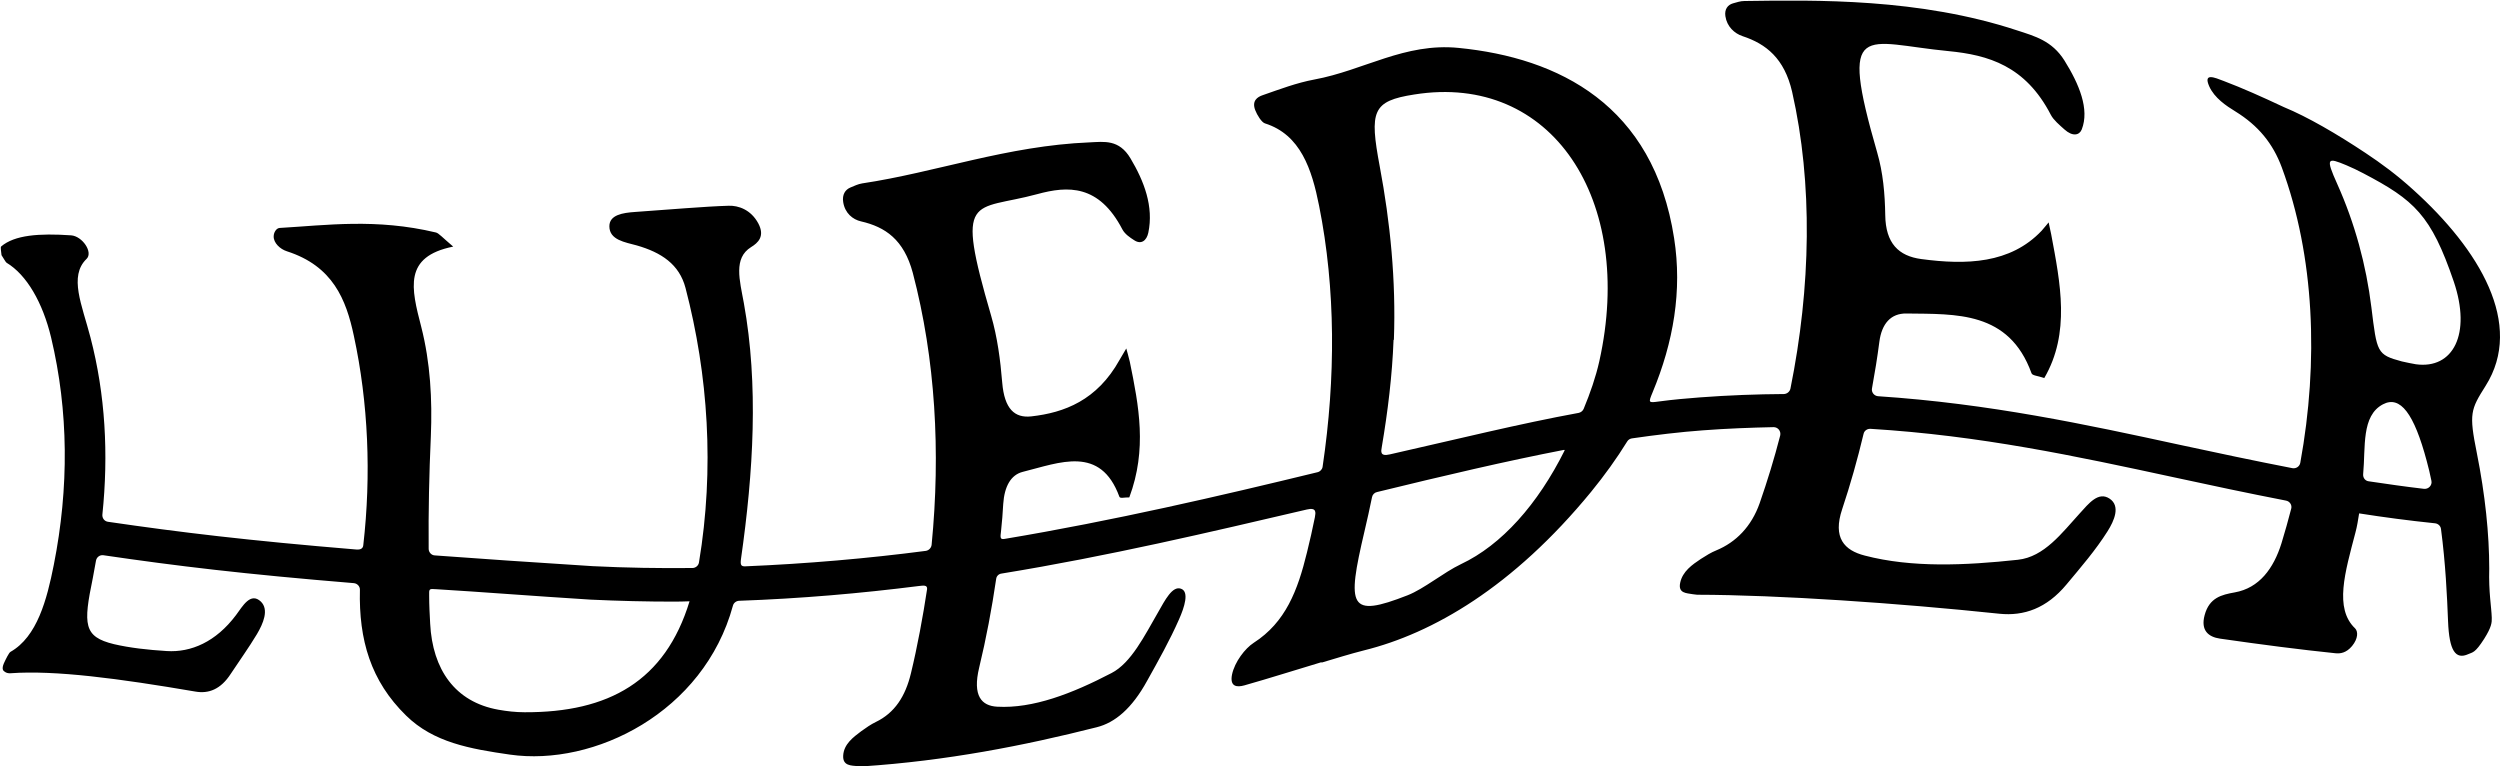 <?xml version="1.0" encoding="utf-8"?>
<!-- Generator: Adobe Illustrator 24.0.0, SVG Export Plug-In . SVG Version: 6.00 Build 0)  -->
<svg version="1.1" id="Layer_1" xmlns="http://www.w3.org/2000/svg" xmlns:xlink="http://www.w3.org/1999/xlink" x="0px" y="0px"
	 viewBox="0 0 148.72 45.58" style="enable-background:new 0 0 148.72 45.58;" xml:space="preserve">
<g>
	<path d="M147.34,26.94c-0.47-2.34-0.37-2.57,0.52-3.98c2.32-3.67-0.37-8.12-4.29-11.66c-0.99-0.9-1.93-1.59-2.85-2.2
		c-1.7-1.13-3.45-2.15-4.86-2.73c-1.32-0.62-2.44-1.12-3.57-1.55c-0.55-0.21-1.23-0.51-0.87,0.31c0.31,0.7,1.02,1.17,1.56,1.5
		c1.36,0.84,2.23,1.9,2.76,3.33c1.95,5.29,2.2,11.54,1.1,17.57c-0.04,0.22-0.25,0.36-0.47,0.32c-2.27-0.44-4.48-0.91-6.66-1.38
		c-5.62-1.22-11.36-2.46-17.99-2.9c-0.23-0.02-0.4-0.23-0.36-0.46c0.17-0.93,0.32-1.85,0.44-2.78c0.14-1.07,0.68-1.7,1.62-1.68
		c2.94,0.04,6.09-0.15,7.43,3.55c0.05,0.15,0.37,0.15,0.76,0.29c1.56-2.68,0.96-5.63,0.41-8.56c-0.03-0.15-0.15-0.7-0.15-0.7
		s-0.31,0.38-0.42,0.5c-1.86,1.96-4.48,2.04-7.16,1.68c-1.34-0.18-2.12-0.93-2.14-2.62c-0.02-1.26-0.13-2.52-0.48-3.72
		c-2.31-8-0.78-6.51,4.24-6.03c2.37,0.23,4.58,0.87,6.09,3.79c0.16,0.31,0.52,0.61,0.81,0.87c0.49,0.44,0.89,0.35,1.03,0
		c0.47-1.2-0.15-2.69-1.03-4.1c-0.74-1.18-1.77-1.45-2.81-1.79c-5.82-1.92-11.94-1.81-16.23-1.75c-0.24,0-0.46,0.08-0.68,0.14
		c-0.31,0.09-0.51,0.35-0.45,0.76c0.09,0.62,0.54,1.03,1.02,1.19c1.4,0.46,2.49,1.32,2.95,3.31c1.24,5.46,1.12,11.62-0.1,17.66
		c-0.04,0.18-0.2,0.31-0.38,0.32c-1.61,0.01-3.28,0.07-5.01,0.2c-0.79,0.06-1.59,0.13-2.41,0.24c-0.66,0.09-0.66,0.09-0.4-0.54
		c1.24-2.98,1.77-6.05,1.28-9.17C98.36,6.24,92.73,3.44,86.77,2.85c-3.21-0.32-5.65,1.34-8.58,1.88c-1.07,0.2-2.06,0.58-3.07,0.93
		c-0.33,0.11-0.66,0.34-0.45,0.89c0.11,0.29,0.38,0.73,0.58,0.79c2.12,0.67,2.79,2.73,3.22,4.9c0.99,4.94,0.99,10.26,0.21,15.52
		c-0.02,0.16-0.14,0.29-0.3,0.33c-5.79,1.41-12.17,2.89-18.63,3.97c-0.26,0.04-0.25-0.08-0.2-0.47c0.06-0.54,0.1-1.07,0.13-1.61
		c0.07-1.04,0.45-1.73,1.16-1.91c2.21-0.55,4.62-1.6,5.75,1.48c0.05,0.12,0.29,0.03,0.59,0.04c1.07-2.87,0.57-5.43,0.03-8.07
		C67.17,21.33,67,20.73,67,20.73s-0.31,0.52-0.4,0.68c-1.34,2.41-3.29,3.14-5.25,3.36c-0.99,0.11-1.6-0.44-1.73-2.01
		c-0.11-1.35-0.29-2.71-0.66-3.98c-2.16-7.4-1.09-6.19,2.74-7.23c1.83-0.5,3.67-0.59,5.07,2.1c0.15,0.28,0.45,0.48,0.7,0.64
		c0.42,0.28,0.74,0.02,0.84-0.44c0.33-1.57-0.25-3.07-1.06-4.43c-0.68-1.14-1.56-0.99-2.44-0.95c-4.89,0.2-9.12,1.78-13.52,2.44
		c-0.25,0.04-0.47,0.15-0.69,0.24c-0.32,0.13-0.51,0.43-0.44,0.87c0.1,0.66,0.57,1.04,1.06,1.15c1.44,0.33,2.55,1.08,3.08,3.06
		c1.35,5.14,1.66,10.66,1.12,16.18c-0.02,0.18-0.16,0.33-0.34,0.36c-3.44,0.45-7.12,0.77-10.74,0.92c-0.25,0.01-0.31-0.07-0.26-0.44
		c0.74-5.18,1.05-10.35,0.17-15.22c-0.25-1.37-0.63-2.67,0.43-3.33c0.41-0.25,0.84-0.64,0.43-1.41c-0.44-0.82-1.19-1.07-1.76-1.05
		c-1.41,0.04-3.56,0.23-5.58,0.37c-0.72,0.05-1.52,0.17-1.52,0.85c0,0.82,0.94,0.95,1.63,1.14c1.46,0.42,2.53,1.12,2.9,2.53
		c1.35,5.17,1.73,10.75,0.8,16.33c-0.03,0.19-0.2,0.33-0.39,0.33c-1.95,0.02-3.93-0.01-5.93-0.11c-3.61-0.23-6.7-0.44-9.4-0.64
		c-0.2-0.01-0.36-0.19-0.36-0.39c-0.02-2.24,0.03-4.47,0.13-6.7c0.09-2.19-0.03-4.38-0.57-6.5c-0.6-2.32-1.07-4.18,1.9-4.78
		c-0.66-0.56-0.86-0.8-1.03-0.84c-3.56-0.85-6.52-0.43-9.29-0.27c-0.21,0.01-0.36,0.28-0.36,0.5c-0.01,0.39,0.38,0.76,0.79,0.89
		c2.73,0.88,3.52,2.86,3.98,5.03c0.86,3.98,1.04,8.27,0.56,12.46c-0.02,0.21-0.2,0.27-0.41,0.25c-6.51-0.54-10.46-1.02-14.78-1.65
		c-0.21-0.03-0.35-0.22-0.33-0.43c0.37-3.58,0.18-7.13-0.71-10.54c-0.5-1.93-1.3-3.64-0.23-4.67c0.4-0.39-0.25-1.35-0.92-1.4
		c-1.91-0.13-3.36-0.02-4.16,0.66c-0.06,0.05,0.01,0.35,0.02,0.52c0.12,0.17,0.23,0.4,0.3,0.45c1.2,0.72,2.15,2.37,2.65,4.45
		c1.04,4.37,1.07,8.93,0.16,13.52c-0.41,2.07-0.99,4.28-2.58,5.18c-0.09,0.05-0.28,0.44-0.39,0.68c-0.14,0.33-0.05,0.44,0.05,0.5
		c0.09,0.07,0.21,0.1,0.35,0.09c2.65-0.19,6.43,0.31,10.99,1.09c0.79,0.14,1.51-0.13,2.11-1.06c0.52-0.79,1.07-1.55,1.55-2.35
		c0.38-0.64,0.73-1.46,0.24-1.94c-0.62-0.59-1.09,0.28-1.48,0.8c-1.2,1.6-2.68,2.23-4.12,2.14c-1.13-0.07-2.2-0.19-3.14-0.41
		c-1.82-0.44-1.83-1.17-1.26-3.93c0.07-0.35,0.13-0.69,0.19-1.04c0.04-0.21,0.23-0.35,0.44-0.32c4.36,0.64,8.34,1.12,14.9,1.66
		c0.21,0.02,0.37,0.2,0.36,0.4c-0.07,2.97,0.64,5.42,2.75,7.48c1.63,1.6,3.81,1.98,6.17,2.32c5.01,0.72,11.54-2.51,13.27-8.86
		c0.04-0.16,0.19-0.28,0.36-0.29c3.66-0.13,7.23-0.44,10.71-0.88c0.26-0.03,0.51-0.07,0.48,0.19c-0.24,1.59-0.58,3.44-0.96,5
		c-0.33,1.38-0.97,2.36-2.09,2.9c-0.29,0.14-0.58,0.34-0.87,0.55c-0.48,0.36-1.03,0.77-1.07,1.44c-0.04,0.63,0.48,0.6,0.9,0.64
		c0.08,0.01,0.17,0.01,0.26,0.01c4.97-0.33,9.55-1.22,13.93-2.33c1.07-0.27,2.08-1.1,2.99-2.76c0.67-1.2,1.35-2.41,1.9-3.66
		c0.32-0.72,0.62-1.65,0.11-1.82c-0.51-0.18-0.95,0.69-1.35,1.39c-0.81,1.4-1.61,3.03-2.78,3.63c-2.34,1.22-4.67,2.12-6.8,2
		c-0.92-0.05-1.48-0.63-1.07-2.33c0.42-1.74,0.75-3.5,1.01-5.27c0.02-0.17,0.15-0.3,0.32-0.32c6.38-1.04,12.42-2.47,18.16-3.81
		c0.59-0.14,0.53,0.18,0.48,0.46c-0.14,0.7-0.3,1.4-0.47,2.09c-0.55,2.26-1.27,4.16-3.17,5.38c-0.51,0.33-1.13,1.13-1.29,1.89
		c-0.14,0.72,0.28,0.77,0.74,0.64c1.52-0.43,3.05-0.92,4.59-1.38c0,0.01-0.01,0.02-0.01,0.03c0.84-0.25,1.7-0.52,2.53-0.73
		c4.08-1.01,8.86-3.76,13.51-9.43c0.8-0.98,1.52-1.98,2.15-3c0.06-0.1,0.16-0.16,0.27-0.18c1.45-0.21,2.87-0.38,4.23-0.48
		c1.45-0.11,2.85-0.16,4.21-0.19c0.26,0,0.45,0.24,0.39,0.5c-0.35,1.36-0.76,2.7-1.22,4.02c-0.49,1.4-1.42,2.33-2.58,2.81
		c-0.3,0.12-0.61,0.31-0.92,0.51c-0.51,0.34-1.09,0.74-1.23,1.42c-0.13,0.63,0.37,0.61,0.76,0.68c0.08,0.01,0.16,0.02,0.25,0.03
		c4.88,0.01,11.98,0.5,17.98,1.13c1.46,0.15,2.81-0.32,3.99-1.74c0.86-1.03,1.74-2.05,2.44-3.16c0.4-0.63,0.79-1.51,0.12-1.95
		c-0.67-0.44-1.24,0.3-1.77,0.88c-1.06,1.16-2.11,2.59-3.68,2.76c-3.15,0.34-6.32,0.48-9.11-0.25c-1.21-0.31-1.92-1.05-1.34-2.77
		c0.49-1.47,0.91-2.96,1.27-4.47c0.04-0.19,0.22-0.31,0.41-0.3c6.54,0.4,12.2,1.62,18.08,2.89c2.17,0.47,4.37,0.94,6.64,1.38
		c0.22,0.04,0.37,0.26,0.31,0.48c-0.18,0.69-0.37,1.38-0.58,2.06c-0.47,1.5-1.32,2.66-2.78,2.92c-0.78,0.14-1.51,0.31-1.79,1.35
		c-0.25,0.92,0.23,1.3,0.91,1.4c2.5,0.36,4.82,0.66,6.87,0.87c0.28,0.03,0.64-0.01,0.99-0.43c0.37-0.45,0.36-0.87,0.18-1.05
		c-1.25-1.19-0.6-3.33,0.02-5.7c0.1-0.37,0.16-0.76,0.22-1.14c1.46,0.23,2.97,0.43,4.52,0.59c0.18,0.02,0.33,0.16,0.35,0.34
		c0.27,2.05,0.36,3.95,0.42,5.49c0.07,1.75,0.44,2.3,1.21,1.95c0.26-0.12,0.39-0.05,0.94-0.91c0.44-0.7,0.46-0.97,0.45-1.25
		c-0.02-0.67-0.19-1.5-0.15-2.93C148.08,31.78,147.84,29.44,147.34,26.94z M31.21,42.37c-0.53,0-1.06-0.06-1.56-0.15
		c-2.59-0.46-3.92-2.4-4.06-5.12c-0.03-0.55-0.06-1.1-0.06-1.65c-0.01-0.43-0.01-0.43,0.41-0.4c2.66,0.16,5.67,0.4,9.18,0.62
		c1.69,0.08,3.35,0.12,5,0.12c0.3,0,0.6-0.01,0.9-0.02C39.57,40.52,36.21,42.39,31.21,42.37z M93.08,26.79
		c-1.6,3.21-3.75,5.63-6.17,6.77c-1.03,0.49-2.2,1.47-3.17,1.85c-3.5,1.37-3.63,0.72-2.57-3.8c0.16-0.67,0.31-1.36,0.45-2.04
		c0.03-0.15,0.15-0.27,0.3-0.3c3.97-0.97,7.67-1.84,11.13-2.51C93.07,26.78,93.07,26.77,93.08,26.79z M95.14,21.49
		c-0.21,0.94-0.54,1.89-0.93,2.83c-0.05,0.12-0.16,0.21-0.29,0.24c-3.5,0.64-7.22,1.56-11.24,2.47c-0.59,0.14-0.53-0.17-0.48-0.44
		c0.36-2.12,0.62-4.26,0.7-6.37c0.01,0,0.01,0,0.02-0.01c0.13-3.54-0.22-7-0.84-10.3c-0.62-3.31-0.45-3.9,2.06-4.29
		C92.31,4.32,97.28,11.88,95.14,21.49z M140.9,28.63c-0.21-0.03-0.34-0.22-0.32-0.43c0.15-1.59-0.12-3.47,1.18-4.15
		c1.03-0.54,1.85,0.56,2.6,3.37c0.11,0.39,0.2,0.79,0.28,1.18c0.06,0.26-0.17,0.51-0.44,0.48C143.08,28.95,141.98,28.79,140.9,28.63
		z M143.72,21.67c-0.27-0.04-0.55-0.11-0.84-0.17c-1.49-0.4-1.48-0.53-1.81-3.21c-0.31-2.53-0.99-5.02-2.03-7.34
		c-0.71-1.58-0.59-1.59,0.54-1.12c0.33,0.14,0.67,0.3,1.01,0.48c3.03,1.59,4.03,2.48,5.38,6.44
		C147.03,19.88,145.93,21.97,143.72,21.67z"/>
</g>
</svg>
